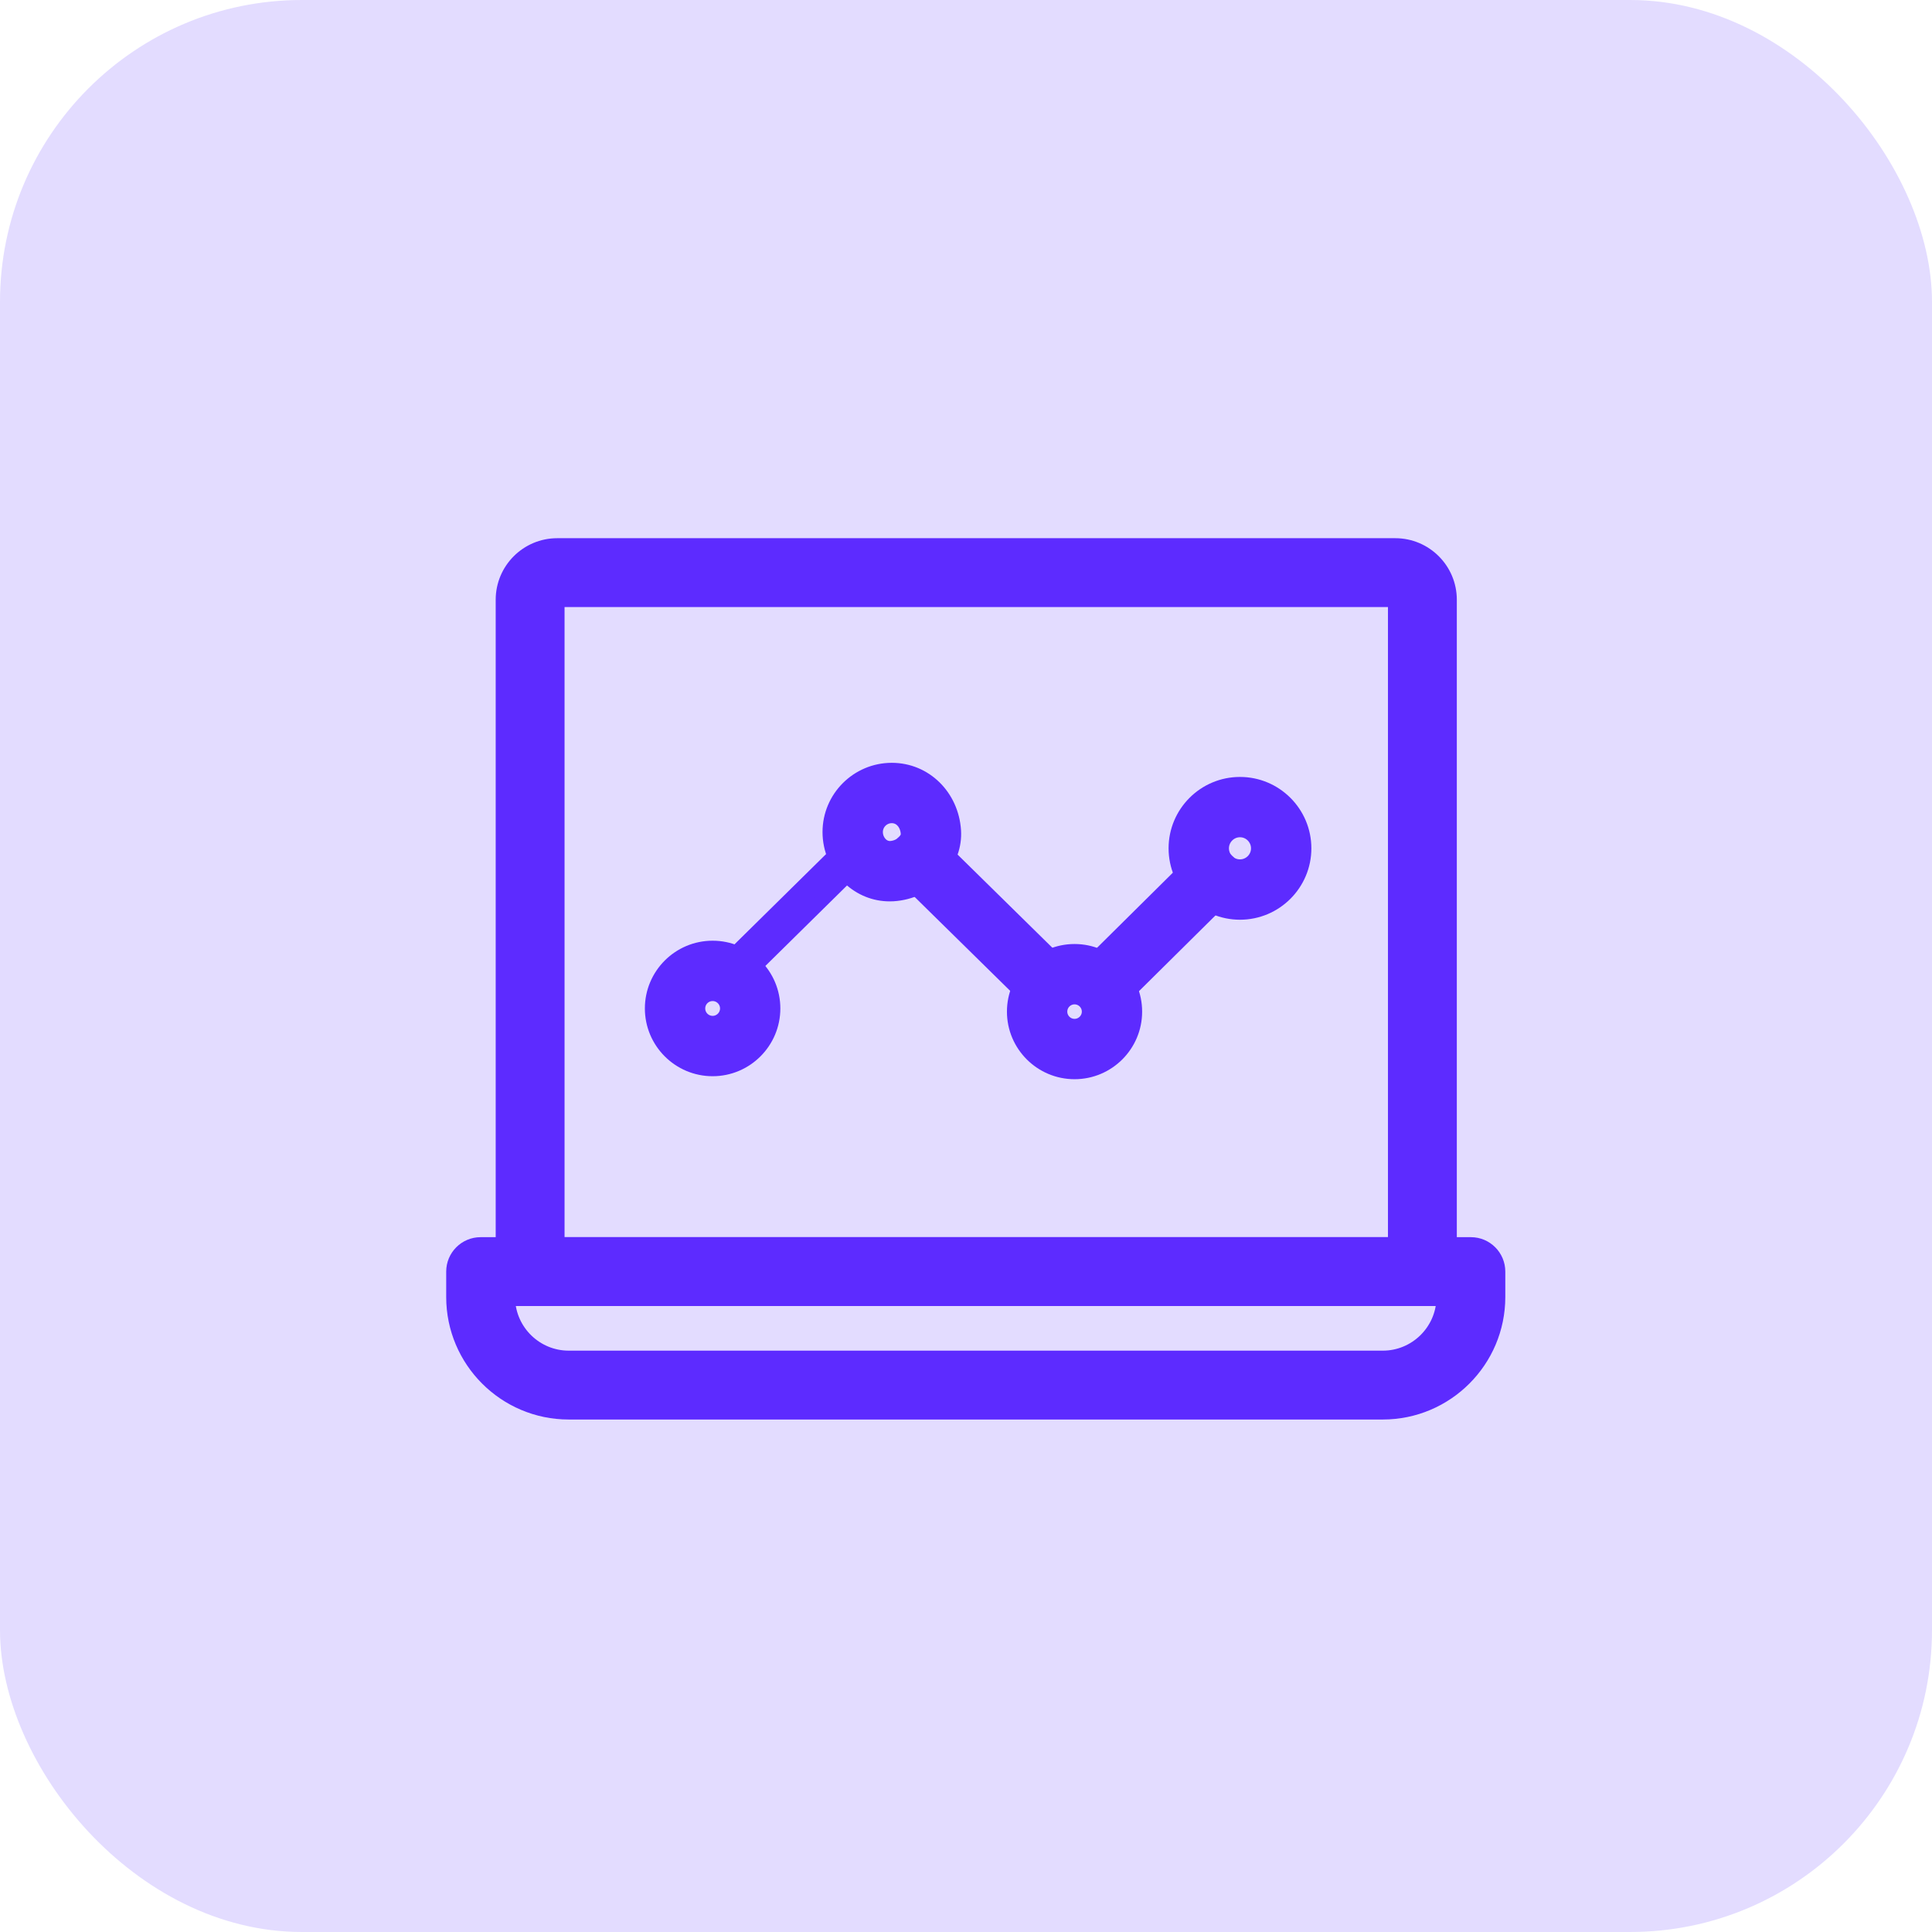<svg width="42" height="42" viewBox="0 0 42 42" fill="none" xmlns="http://www.w3.org/2000/svg">
<rect width="42" height="42" rx="6.562" fill="#E3DCFF"/>
<path d="M12.364 30.709H30.061C31.447 30.709 32.574 29.581 32.574 28.196V27.644C32.574 27.313 32.306 27.045 31.976 27.045H10.448C10.118 27.045 9.85 27.313 9.85 27.644V28.196C9.85 29.581 10.977 30.709 12.364 30.709ZM31.377 28.242C31.352 28.946 30.771 29.512 30.061 29.512H12.364C11.653 29.512 11.072 28.946 11.048 28.242H31.377Z" fill="#5D2BFF" stroke="#5D2BFF" stroke-width="0.3"/>
<path d="M11.524 28.242H30.922C31.252 28.242 31.52 27.974 31.52 27.643V13.038C31.52 12.383 30.988 11.85 30.332 11.85H12.114C11.458 11.85 10.926 12.383 10.926 13.038V27.643C10.926 27.974 11.194 28.242 11.524 28.242ZM30.323 13.047V27.045H12.123V13.047H30.323Z" fill="#5D2BFF" stroke="#5D2BFF" stroke-width="0.3"/>
<path d="M23.67 21.704L23.67 21.704C23.474 21.506 23.475 21.185 23.674 20.988L25.971 18.713L25.971 18.713C26.169 18.518 26.49 18.517 26.687 18.716C26.687 18.716 26.687 18.716 26.687 18.717L26.58 18.822C26.718 18.962 26.717 19.187 26.578 19.326L23.67 21.704ZM23.67 21.704C23.769 21.804 23.9 21.854 24.029 21.854C24.158 21.854 24.287 21.805 24.385 21.708L24.385 21.708L26.683 19.432M23.67 21.704L26.683 19.432M26.683 19.432C26.683 19.432 26.683 19.432 26.683 19.432L26.683 19.432Z" fill="#5D2BFF" stroke="#5D2BFF" stroke-width="0.3"/>
<path d="M15.762 21.652L15.762 21.652C15.566 21.453 15.568 21.133 15.767 20.937L15.767 20.937L18.412 18.33C18.412 18.33 18.412 18.33 18.412 18.33L18.412 18.33L18.518 18.436C18.657 18.298 18.883 18.3 19.021 18.44L15.762 21.652ZM15.762 21.652C15.861 21.753 15.992 21.803 16.122 21.803C16.25 21.803 16.379 21.755 16.477 21.657L15.762 21.652ZM15.868 21.547C15.73 21.407 15.732 21.182 15.872 21.044L15.868 21.547ZM15.868 21.547C15.938 21.618 16.03 21.653 16.122 21.653C16.212 21.653 16.303 21.619 16.372 21.55L15.868 21.547Z" fill="#5D2BFF" stroke="#5D2BFF" stroke-width="0.3"/>
<path d="M22.346 21.709L22.346 21.709L19.63 19.039C19.63 19.039 19.63 19.039 19.63 19.039C19.43 18.843 19.428 18.523 19.623 18.324C19.819 18.124 20.14 18.122 20.339 18.318L20.339 18.318L23.055 20.988C23.055 20.988 23.055 20.988 23.055 20.988C23.254 21.183 23.257 21.504 23.061 21.703L22.346 21.709ZM22.346 21.709C22.444 21.806 22.573 21.854 22.7 21.854M22.346 21.709L22.7 21.854M22.7 21.854C22.831 21.854 22.962 21.804 23.061 21.703L22.7 21.854Z" fill="#5D2BFF" stroke="#5D2BFF" stroke-width="0.3"/>
<path d="M25.554 18.442C25.554 19.215 26.183 19.844 26.956 19.844C27.729 19.844 28.358 19.215 28.358 18.442C28.358 17.668 27.729 17.04 26.956 17.04C26.183 17.04 25.554 17.668 25.554 18.442ZM26.566 18.442C26.566 18.227 26.741 18.051 26.956 18.051C27.171 18.051 27.346 18.227 27.346 18.442C27.346 18.657 27.171 18.832 26.956 18.832C26.741 18.832 26.566 18.657 26.566 18.442Z" fill="#5D2BFF" stroke="#5D2BFF" stroke-width="0.3"/>
<path d="M22.04 21.992C22.04 22.719 22.632 23.311 23.36 23.311C24.088 23.311 24.679 22.719 24.679 21.992C24.679 21.264 24.088 20.672 23.36 20.672C22.632 20.672 22.04 21.264 22.04 21.992ZM23.052 21.992C23.052 21.822 23.19 21.684 23.36 21.684C23.529 21.684 23.668 21.822 23.668 21.992C23.668 22.161 23.529 22.299 23.36 22.299C23.19 22.299 23.052 22.161 23.052 21.992Z" fill="#5D2BFF" stroke="#5D2BFF" stroke-width="0.3"/>
<path d="M18.465 19.094L18.465 19.094C18.707 19.321 19.015 19.445 19.34 19.445C19.366 19.445 19.391 19.445 19.418 19.443L19.418 19.443C19.804 19.419 20.17 19.243 20.422 18.957L20.422 18.957C20.647 18.702 20.763 18.382 20.742 18.055L20.742 18.055C20.693 17.309 20.115 16.733 19.387 16.733C18.639 16.733 18.031 17.341 18.031 18.088C18.031 18.468 18.189 18.834 18.465 19.094ZM19.663 18.288L19.663 18.288C19.59 18.371 19.48 18.425 19.358 18.433C19.284 18.435 19.215 18.41 19.158 18.357C19.085 18.288 19.043 18.19 19.043 18.088C19.043 17.899 19.197 17.745 19.387 17.745C19.583 17.745 19.718 17.913 19.732 18.121L19.732 18.122C19.735 18.168 19.717 18.228 19.663 18.288Z" fill="#5D2BFF" stroke="#5D2BFF" stroke-width="0.3"/>
<path d="M14.169 21.923C14.169 22.652 14.762 23.246 15.492 23.246C16.221 23.246 16.814 22.652 16.814 21.923C16.814 21.193 16.221 20.6 15.492 20.6C14.762 20.6 14.169 21.193 14.169 21.923ZM15.181 21.923C15.181 21.751 15.32 21.612 15.492 21.612C15.663 21.612 15.803 21.751 15.803 21.923C15.803 22.094 15.663 22.234 15.492 22.234C15.32 22.234 15.181 22.094 15.181 21.923Z" fill="#5D2BFF" stroke="#5D2BFF" stroke-width="0.3"/>
</svg>
